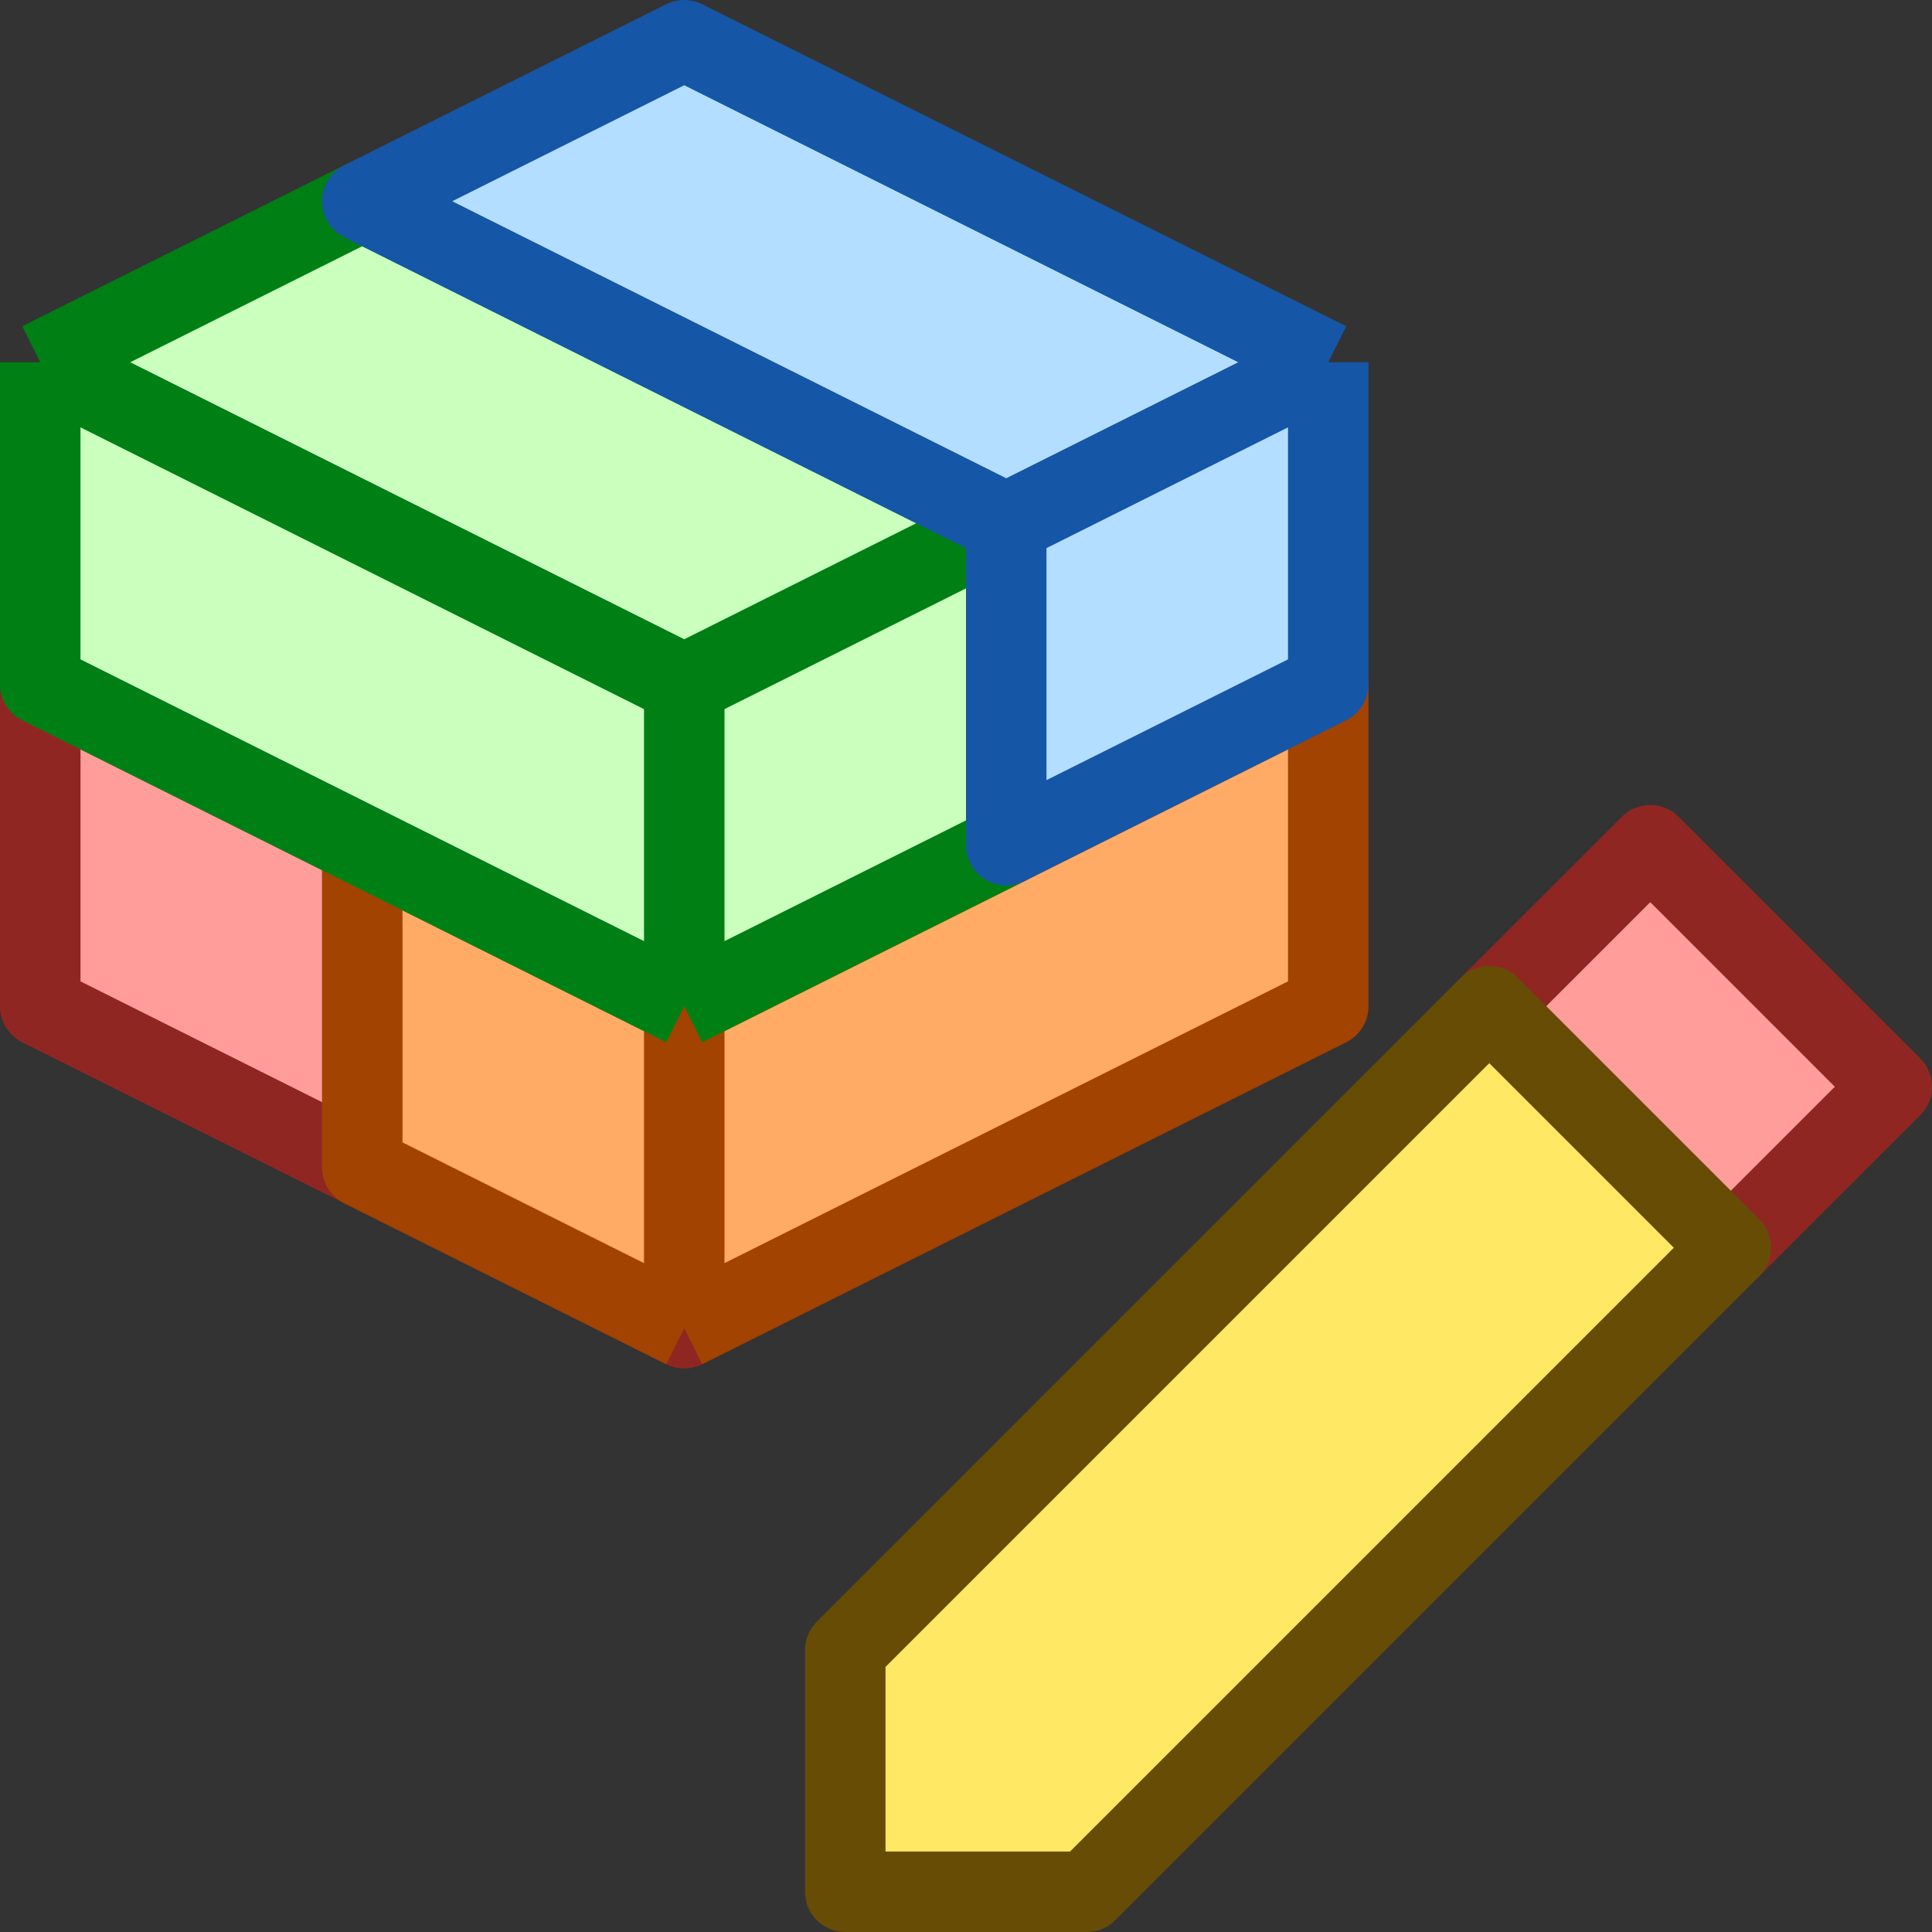 <svg width="24" height="24" viewBox="0 0 24 24" fill="none" xmlns="http://www.w3.org/2000/svg">
<rect x="0" y="0" width="24" height="24" fill="#333333" stroke="none"/>
<path d="M8.5 12.5L0.5 8.5V12.5L8.5 16.5V12.5Z" fill="#FF9D9A" stroke="#902622" stroke-linejoin="round"/>
<path d="M8.5 12.5L16.5 8.5V12.5L8.5 16.5L4.5 14.5V10.5L8.5 12.5Z" fill="#FFAB66"/>
<path d="M8.5 12.5L16.5 8.5V12.5L8.5 16.5M8.5 12.5V16.5M8.5 12.5L4.5 10.5V14.5L8.5 16.5" stroke="#A24302" stroke-linejoin="round"/>
<path d="M0.5 4.5L4.5 2.5L12.5 6.5V10.5L8.5 12.5L4.5 10.5L0.5 8.5V4.5Z" fill="#CBFFBE"/>
<path d="M0.5 4.5L8.5 8.5M0.5 4.5L4.5 2.5L12.5 6.5M0.5 4.5V8.5L4.5 10.5L8.5 12.5M8.5 8.5C8.5 8.5 11.222 7.139 12.5 6.5M8.5 8.5C8.5 8.5 8.5 11.159 8.5 12.5M12.5 6.5V10.5L8.5 12.5" stroke="#008014" stroke-linejoin="round"/>
<path d="M8.5 0.5L16.5 4.5V8.5L12.5 10.5V6.5L4.5 2.5L8.5 0.5Z" fill="#B4DEFF"/>
<path d="M16.5 4.5L8.5 0.5L4.5 2.5L12.5 6.5M16.5 4.5L12.5 6.5M16.5 4.5V8.5L12.5 10.5V6.5" stroke="#1656A7" stroke-linejoin="round"/>
<path d="M21.5 15.5L18.5 12.5L20.5 10.5L23.5 13.5L21.5 15.5Z" fill="#FF9D9A" stroke="#902622" stroke-linejoin="round"/>
<path d="M21.5 15.5L13.5 23.5H10.5V20.5L18.5 12.5L21.5 15.5Z" fill="#FFE864" stroke="#674C06" stroke-linejoin="round"/>
</svg>

